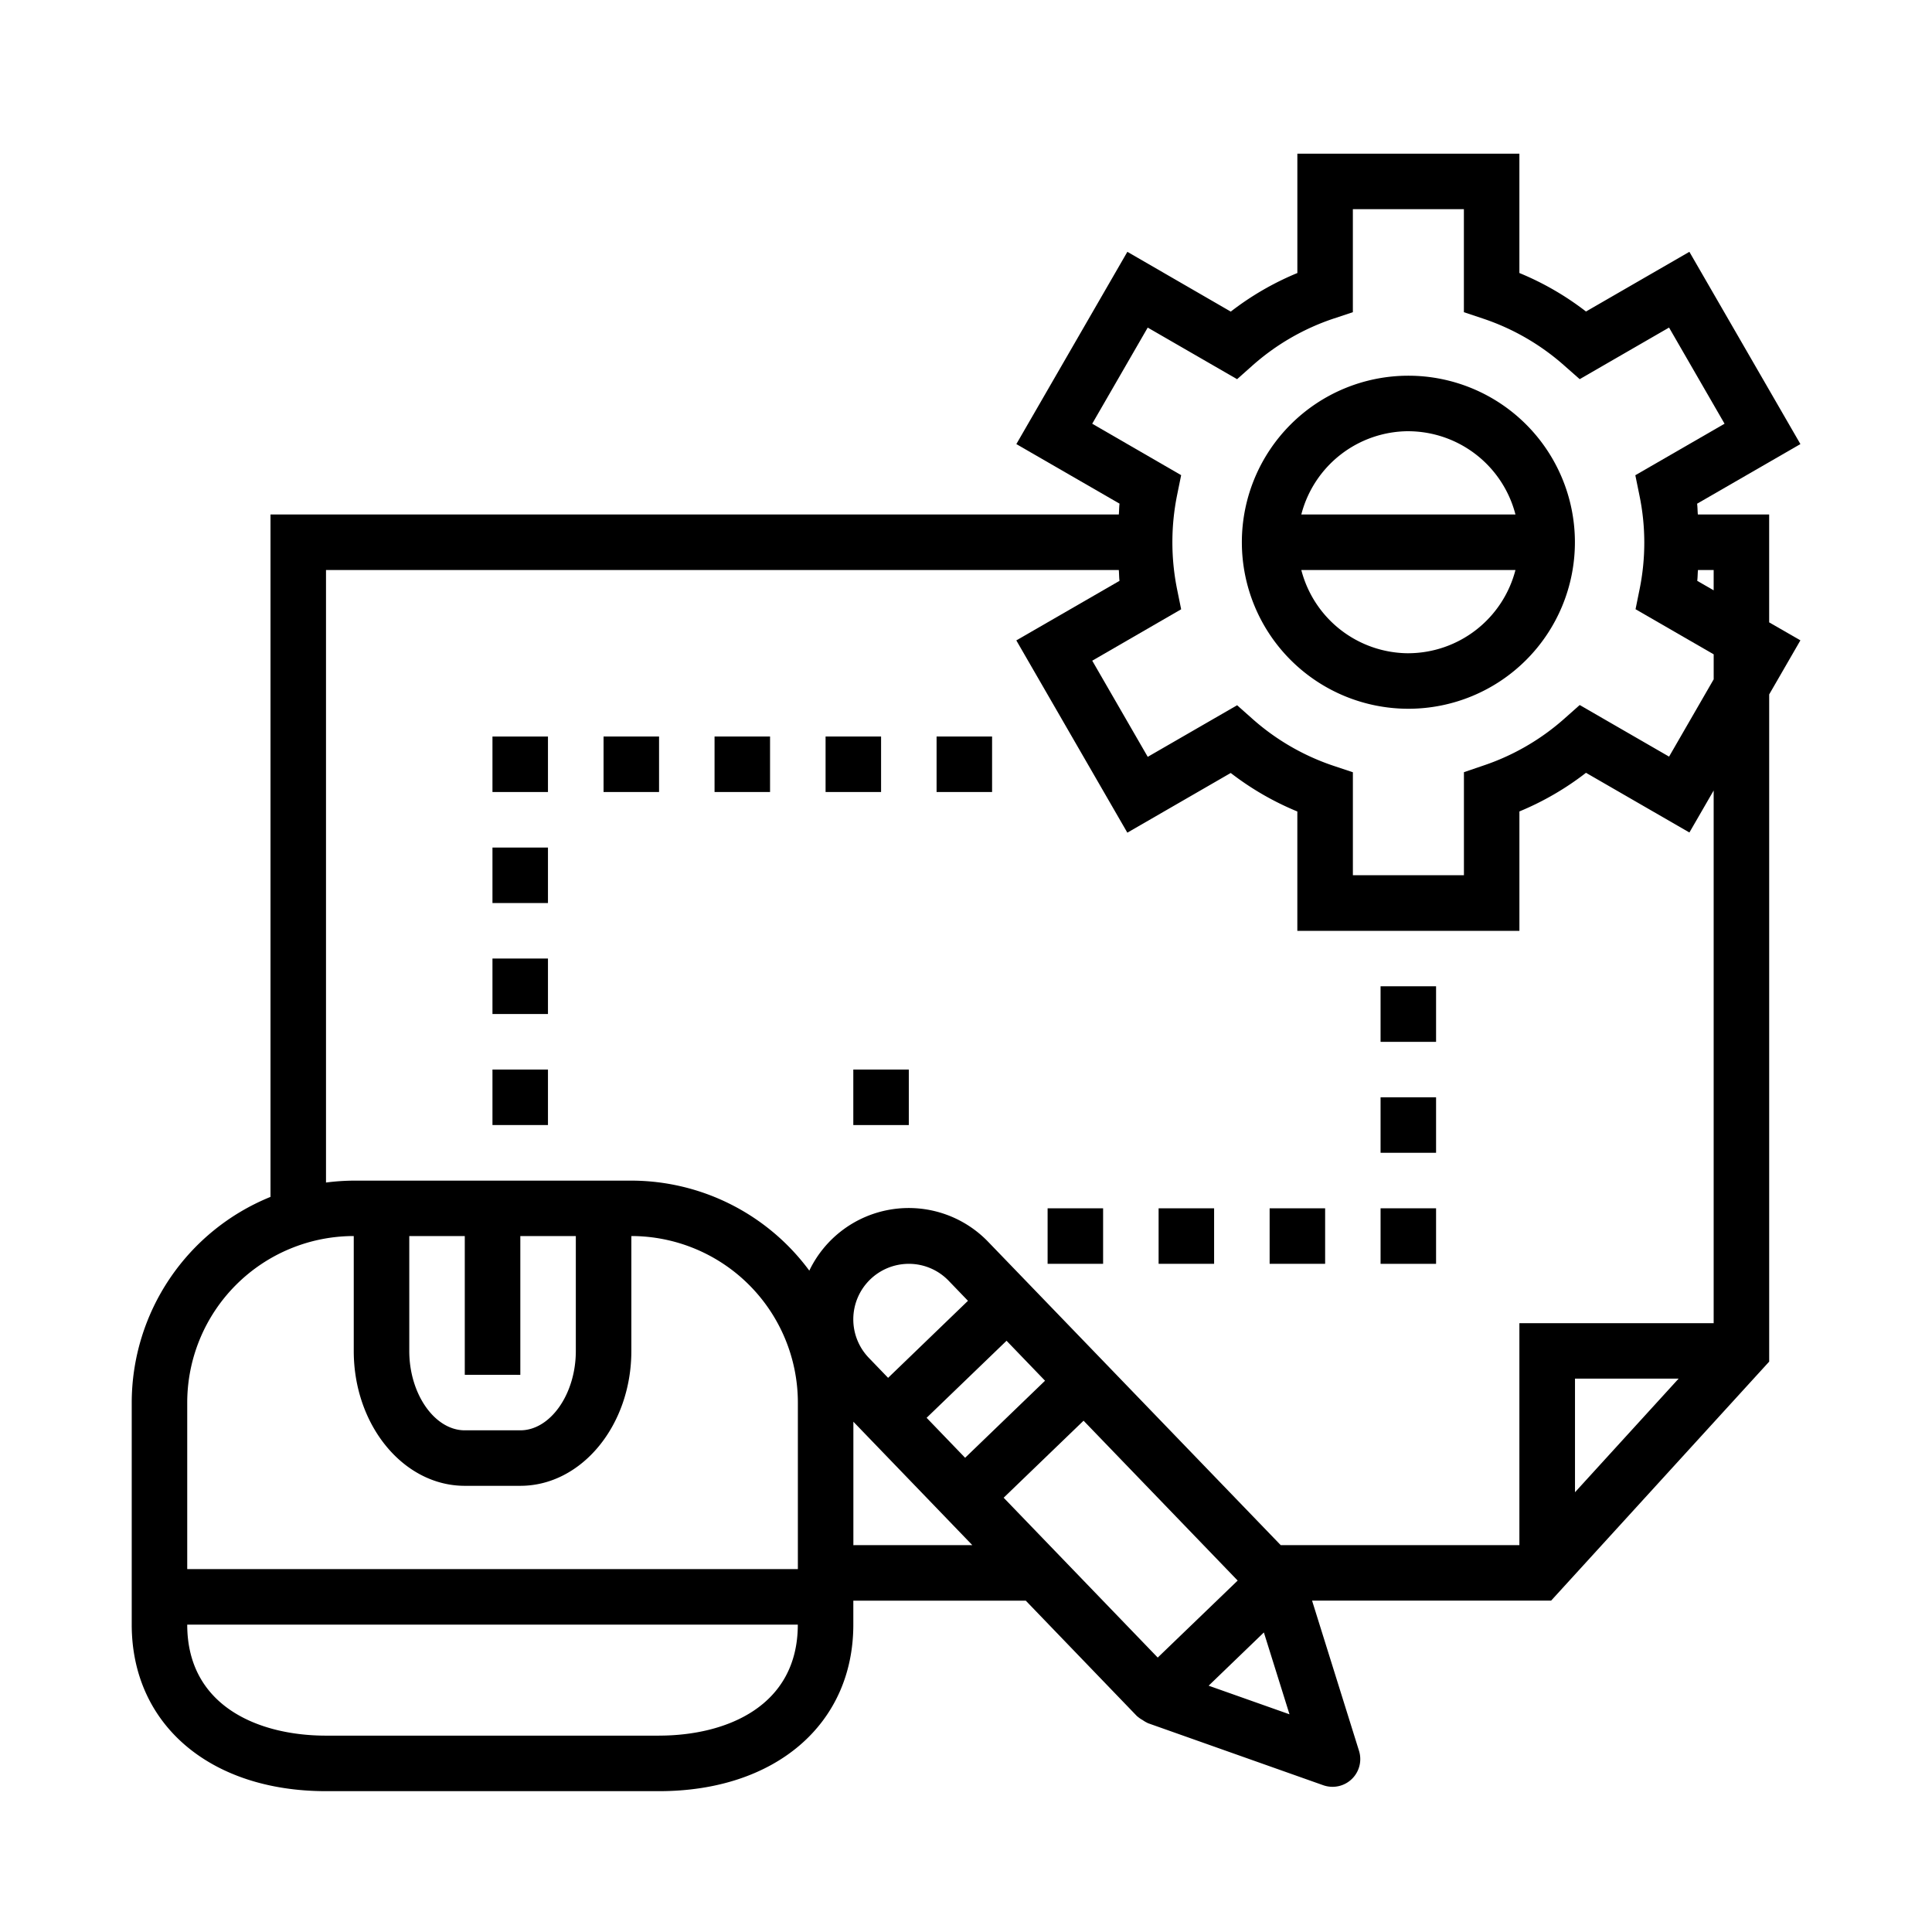 <svg xmlns="http://www.w3.org/2000/svg" xmlns:xlink="http://www.w3.org/1999/xlink" width="88" height="88" viewBox="0 0 88 88">
  <defs>
    <clipPath id="clip-ZAPTalent-Icono-7">
      <rect width="88" height="88"/>
    </clipPath>
  </defs>
  <g id="ZAPTalent-Icono-7" clip-path="url(#clip-ZAPTalent-Icono-7)">
    <g id="Grupo_285" data-name="Grupo 285" transform="translate(-1062.629 -7124.094)">
      <g id="_1112021" data-name="1112021" transform="translate(1068.629 7131.094)">
        <path id="Trazado_168" data-name="Trazado 168" d="M348.21,83.295a7.585,7.585,0,1,0-7.585-7.585A7.585,7.585,0,0,0,348.21,83.295Zm0-2.528a5.057,5.057,0,0,1-4.877-3.792h9.754A5.057,5.057,0,0,1,348.21,80.766Zm0-10.113a5.057,5.057,0,0,1,4.877,3.792h-9.754A5.057,5.057,0,0,1,348.21,70.653Zm0,0" transform="translate(-290.06 -58.012)"/>
        <path id="Trazado_169" data-name="Trazado 169" d="M74.583,21.348V16.434H71.335c-.016-.164-.012-.325-.034-.491l4.705-2.716L70.949,4.47,66.24,7.189a13.094,13.094,0,0,0-3.034-1.754V0H53.093V5.436A13.133,13.133,0,0,0,50.06,7.193L45.35,4.47l-5.057,8.758,4.7,2.712c-.021.164-.017.33-.032.494H6.321V47.517A10.124,10.124,0,0,0,0,56.886V67c0,4.537,3.556,7.585,8.849,7.585h15.17c5.293,0,8.849-3.048,8.849-7.585V65.908h7.855l5.068,5.263c.009.01.021.012.031.023a1.377,1.377,0,0,0,.227.155,1.4,1.4,0,0,0,.2.119c.012,0,.018.014.029.017l7.995,2.83a1.292,1.292,0,0,0,.422.072A1.263,1.263,0,0,0,55.9,72.744l-2.137-6.837H64.651L74.584,55.02V24.63l1.422-2.463Zm-2.528-1.46-.748-.431c.021-.164.017-.33.033-.494h.715ZM43.749,12.3l2.528-4.379,4.071,2.35.681-.605a10.658,10.658,0,0,1,3.727-2.159l.865-.288V2.528h5.057V7.221l.865.288a10.666,10.666,0,0,1,3.729,2.161l.681.6,4.07-2.35L72.551,12.3l-4.064,2.346.182.892a10.615,10.615,0,0,1,.009,4.317l-.181.894,3.559,2.055v1.138l-2.032,3.521-4.071-2.35-.681.605a10.658,10.658,0,0,1-3.727,2.159l-.865.295v4.692H55.622V28.175l-.865-.288a10.658,10.658,0,0,1-3.727-2.159l-.681-.605-4.071,2.35-2.528-4.379L47.8,20.752l-.182-.894a10.84,10.84,0,0,1,0-4.321l.182-.894ZM2.528,56.886A7.592,7.592,0,0,1,10.113,49.3v5.237c0,3.386,2.268,6.14,5.057,6.14H17.7c2.789,0,5.057-2.754,5.057-6.14V49.3a7.593,7.593,0,0,1,7.585,7.585v7.585H2.528ZM17.7,55.622V49.3h2.528v5.237c0,1.958-1.158,3.612-2.528,3.612H15.17c-1.37,0-2.528-1.654-2.528-3.612V49.3H15.17v6.321Zm6.321,16.434H8.849c-3.055,0-6.321-1.329-6.321-5.057H30.339C30.339,70.726,27.074,72.055,24.018,72.055Zm8.849-8.676V57.757l5.418,5.622ZM46.733,68.5l-7.018-7.281,3.64-3.508,7.019,7.282ZM37.96,59.4l-1.754-1.821,3.641-3.509L41.6,55.89Zm-3.508-3.641-.877-.91a2.528,2.528,0,0,1,1.82-4.283h.048a2.517,2.517,0,0,1,1.77.774l.877.91Zm14.6,14.022,2.516-2.425,1.167,3.728Zm16.687-8.811V55.795h4.72Zm6.32-7.7H63.206V63.379H52.335L44.3,55.047l-5.268-5.461a5.022,5.022,0,0,0-8.169,1.29,10.092,10.092,0,0,0-8.113-4.1H10.113a10.244,10.244,0,0,0-1.264.087v-27.9H44.96c.015.164.011.33.032.494l-4.7,2.712,5.057,8.758,4.709-2.719a13.132,13.132,0,0,0,3.034,1.754V35.4H63.207V29.96A13.157,13.157,0,0,0,66.24,28.2l4.71,2.719,1.105-1.913V53.266Zm0,0"/>
        <path id="Trazado_170" data-name="Trazado 170" d="M221.406,281.016h2.528v2.528h-2.528Zm0,0" transform="translate(-188.539 -239.299)"/>
        <path id="Trazado_171" data-name="Trazado 171" d="M110.7,281.016h2.528v2.528H110.7Zm0,0" transform="translate(-94.269 -239.299)"/>
        <path id="Trazado_172" data-name="Trazado 172" d="M110.7,178.828h2.528v2.528H110.7Zm0,0" transform="translate(-94.269 -152.281)"/>
        <path id="Trazado_173" data-name="Trazado 173" d="M110.7,212.891h2.528v2.528H110.7Zm0,0" transform="translate(-94.269 -181.287)"/>
        <path id="Trazado_174" data-name="Trazado 174" d="M110.7,246.953h2.528v2.528H110.7Zm0,0" transform="translate(-94.269 -210.293)"/>
        <path id="Trazado_175" data-name="Trazado 175" d="M281.016,323.594h2.528v2.528h-2.528Zm0,0" transform="translate(-239.299 -275.557)"/>
        <path id="Trazado_176" data-name="Trazado 176" d="M246.953,178.828h2.528v2.528h-2.528Zm0,0" transform="translate(-210.293 -152.281)"/>
        <path id="Trazado_177" data-name="Trazado 177" d="M212.891,178.828h2.528v2.528h-2.528Zm0,0" transform="translate(-181.287 -152.281)"/>
        <path id="Trazado_178" data-name="Trazado 178" d="M178.828,178.828h2.528v2.528h-2.528Zm0,0" transform="translate(-152.281 -152.281)"/>
        <path id="Trazado_179" data-name="Trazado 179" d="M144.766,178.828h2.528v2.528h-2.528Zm0,0" transform="translate(-123.275 -152.281)"/>
        <path id="Trazado_180" data-name="Trazado 180" d="M383.2,255.469h2.528V258H383.2Zm0,0" transform="translate(-326.317 -217.545)"/>
        <path id="Trazado_181" data-name="Trazado 181" d="M383.2,289.531h2.528v2.528H383.2Zm0,0" transform="translate(-326.317 -246.551)"/>
        <path id="Trazado_182" data-name="Trazado 182" d="M383.2,323.594h2.528v2.528H383.2Zm0,0" transform="translate(-326.317 -275.557)"/>
        <path id="Trazado_183" data-name="Trazado 183" d="M349.141,323.594h2.528v2.528h-2.528Zm0,0" transform="translate(-297.311 -275.557)"/>
        <path id="Trazado_184" data-name="Trazado 184" d="M315.078,323.594h2.528v2.528h-2.528Zm0,0" transform="translate(-268.305 -275.557)"/>
      </g>
    </g>
  </g>
</svg>
